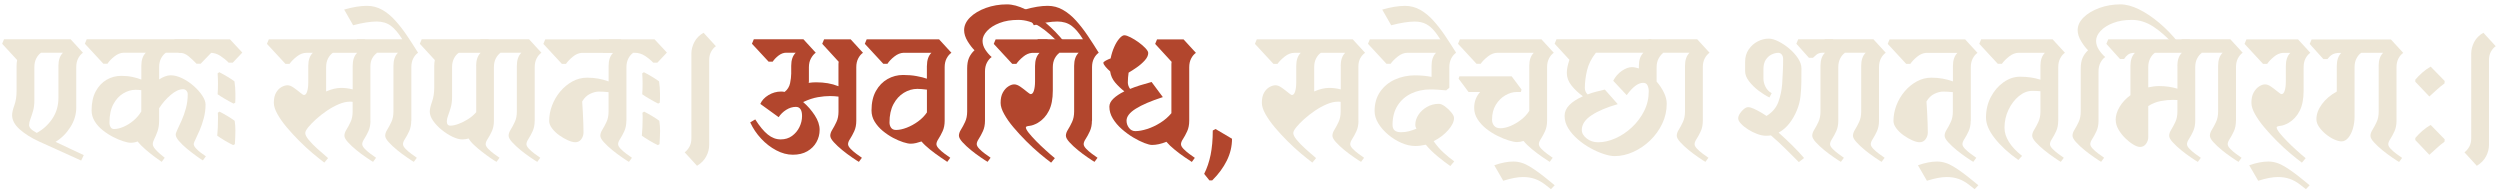 <svg width="433" height="33" viewBox="0 0 433 33" fill="none" xmlns="http://www.w3.org/2000/svg">
<path d="M2.871 11.404C2.871 11.059 2.906 10.722 2.969 10.399L0.375 7.583L0.698 6.803H12.23L14.367 9.135C14.044 9.353 13.77 9.676 13.544 10.104C13.319 10.533 13.207 11.045 13.207 11.628V18.651C13.207 19.817 12.87 20.941 12.188 22.015C11.505 23.097 10.648 23.947 9.614 24.572L14.508 26.868L14.058 27.809L6.766 24.509C5.402 23.884 4.291 23.181 3.412 22.402C2.54 21.622 2.097 20.807 2.097 19.944C2.097 19.536 2.224 18.967 2.484 18.244C2.744 17.521 2.871 16.699 2.871 15.765V11.396V11.404ZM5.036 21.629C5.036 21.847 5.121 22.058 5.297 22.261C5.472 22.465 5.824 22.718 6.365 23.02C7.448 22.437 8.341 21.622 9.051 20.576C9.762 19.529 10.12 18.328 10.12 16.966V11.396C10.12 10.406 10.38 9.648 10.901 9.135H7.111C6.787 9.353 6.513 9.676 6.288 10.104C6.063 10.533 5.951 11.045 5.951 11.628V17.45C5.951 18.096 5.873 18.686 5.726 19.213C5.571 19.74 5.423 20.203 5.269 20.604C5.114 21.004 5.044 21.341 5.044 21.622L5.036 21.629Z" fill="#EDE6D6"/>
<path d="M33.549 24.902C33.549 25.141 33.669 25.393 33.908 25.66C34.147 25.927 34.435 26.187 34.766 26.44C35.103 26.686 35.398 26.896 35.658 27.072L35.138 27.781C34.878 27.634 34.498 27.374 33.985 27.002C33.479 26.637 32.951 26.222 32.396 25.773C31.847 25.316 31.383 24.874 31.004 24.431C30.624 23.989 30.434 23.617 30.434 23.315C30.434 23.139 30.54 22.837 30.744 22.409C30.947 21.98 31.194 21.447 31.475 20.821C31.756 20.196 31.995 19.501 32.206 18.736C32.41 17.97 32.515 17.162 32.515 16.327C32.515 16.088 32.438 15.884 32.29 15.709C32.136 15.533 31.946 15.449 31.707 15.449C31.06 15.449 30.343 15.779 29.569 16.439C28.789 17.099 28.121 17.872 27.558 18.75V20.92C27.558 21.608 27.467 22.212 27.284 22.732C27.101 23.251 26.918 23.687 26.736 24.045C26.553 24.403 26.461 24.705 26.461 24.965C26.461 25.204 26.588 25.471 26.834 25.773C27.08 26.075 27.375 26.363 27.706 26.643C28.036 26.924 28.318 27.149 28.529 27.325L28.008 28.034C27.748 27.858 27.354 27.585 26.827 27.191C26.3 26.805 25.751 26.363 25.189 25.878C24.626 25.393 24.176 24.937 23.832 24.502C23.466 24.649 23.065 24.726 22.636 24.726C22.334 24.726 21.905 24.642 21.357 24.466C20.808 24.291 20.217 24.045 19.592 23.722C18.966 23.399 18.368 23.013 17.792 22.556C17.222 22.107 16.758 21.587 16.399 21.004C16.041 20.421 15.865 19.796 15.865 19.129C15.865 17.816 16.104 16.713 16.575 15.828C17.053 14.943 17.679 14.276 18.453 13.819C19.233 13.363 20.084 13.138 21.012 13.138C21.722 13.138 22.376 13.201 22.974 13.335C23.571 13.461 24.071 13.616 24.479 13.784V11.389C24.479 10.399 24.739 9.641 25.259 9.128H21.406C20.864 9.149 20.337 9.367 19.817 9.774C19.296 10.181 18.895 10.603 18.614 11.038H17.904L14.698 7.576L15.021 6.796H34.463L36.601 9.128L34.751 11.038H34.041C33.584 10.561 33.12 10.125 32.635 9.725C32.15 9.325 31.615 9.128 31.032 9.128H28.733C28.409 9.346 28.135 9.669 27.903 10.097C27.678 10.526 27.565 11.038 27.565 11.621V13.756C27.889 13.539 28.226 13.37 28.571 13.236C28.915 13.11 29.239 13.04 29.541 13.04C30.188 13.04 30.863 13.216 31.566 13.56C32.269 13.904 32.923 14.339 33.528 14.873C34.133 15.4 34.632 15.954 35.019 16.537C35.405 17.12 35.602 17.64 35.602 18.089C35.602 18.911 35.497 19.705 35.293 20.47C35.089 21.236 34.85 21.931 34.583 22.556C34.316 23.181 34.076 23.701 33.873 24.108C33.669 24.515 33.563 24.775 33.563 24.888L33.549 24.902ZM19.782 22.345C20.253 22.345 20.794 22.219 21.399 21.959C22.003 21.699 22.58 21.341 23.128 20.878C23.677 20.414 24.127 19.887 24.471 19.304V15.617C24.275 15.596 24.099 15.582 23.937 15.568C23.775 15.554 23.621 15.554 23.466 15.554C22.756 15.554 22.053 15.758 21.357 16.172C20.667 16.579 20.091 17.204 19.641 18.033C19.191 18.862 18.959 19.93 18.959 21.222C18.959 21.524 19.022 21.791 19.156 22.015C19.282 22.24 19.493 22.352 19.774 22.352L19.782 22.345Z" fill="#EDE6D6"/>
<path d="M30.954 9.142L30.209 6.811H39.828L41.966 9.107L40.313 10.856H39.603C39.195 10.427 38.71 10.034 38.162 9.676C37.613 9.318 37.023 9.142 36.397 9.142H30.954ZM40.384 25.127C39.955 24.93 39.462 24.67 38.907 24.333C38.352 23.996 37.93 23.722 37.627 23.504C37.669 23.055 37.705 22.577 37.726 22.079C37.747 21.58 37.754 21.095 37.754 20.625V20.077C37.754 19.88 37.74 19.698 37.726 19.529L38.014 19.333C38.443 19.55 38.921 19.81 39.441 20.126C39.962 20.442 40.355 20.702 40.644 20.92C40.686 21.201 40.721 21.489 40.742 21.777C40.763 22.072 40.77 22.367 40.77 22.669C40.77 23.034 40.756 23.42 40.742 23.82C40.721 24.221 40.7 24.6 40.679 24.972L40.384 25.134V25.127ZM40.447 17.942C40.011 17.724 39.526 17.457 38.97 17.134C38.415 16.811 37.993 16.544 37.691 16.327C37.712 16.046 37.726 15.751 37.74 15.435C37.747 15.126 37.754 14.824 37.754 14.543C37.754 14.262 37.754 13.953 37.74 13.623C37.726 13.286 37.712 12.984 37.691 12.703L37.986 12.506C38.415 12.724 38.893 12.984 39.413 13.3C39.934 13.616 40.334 13.876 40.609 14.093C40.714 14.782 40.77 15.498 40.77 16.229V17.008C40.77 17.289 40.756 17.549 40.742 17.788L40.447 17.949V17.942Z" fill="#EDE6D6"/>
<path d="M64.164 20.92C64.164 21.608 64.044 22.212 63.805 22.732C63.566 23.251 63.327 23.687 63.095 24.045C62.863 24.403 62.737 24.705 62.737 24.965C62.737 25.204 62.884 25.471 63.172 25.773C63.461 26.075 63.798 26.363 64.178 26.643C64.558 26.924 64.874 27.149 65.134 27.325L64.614 28.034C64.354 27.887 63.953 27.627 63.412 27.254C62.87 26.889 62.315 26.475 61.745 26.011C61.176 25.548 60.683 25.091 60.269 24.635C59.861 24.185 59.65 23.806 59.65 23.504C59.65 23.181 59.769 22.83 60.008 22.451C60.247 22.071 60.48 21.629 60.718 21.123C60.958 20.618 61.077 20.021 61.077 19.325V17.64C60.993 17.619 60.901 17.612 60.817 17.612H60.557C59.994 17.612 59.368 17.759 58.679 18.047C57.99 18.342 57.301 18.714 56.619 19.178C55.937 19.642 55.318 20.126 54.756 20.632C54.193 21.137 53.743 21.608 53.392 22.036C53.047 22.465 52.871 22.802 52.871 23.041C52.871 23.343 53.068 23.729 53.455 24.206C53.842 24.684 54.341 25.197 54.946 25.744C55.55 26.292 56.176 26.84 56.823 27.381L56.176 28.16C55.593 27.725 54.918 27.191 54.151 26.545C53.385 25.899 52.611 25.183 51.838 24.41C51.064 23.638 50.333 22.844 49.665 22.05C48.997 21.257 48.456 20.484 48.048 19.754C47.64 19.023 47.429 18.37 47.429 17.808C47.429 17.078 47.556 16.488 47.816 16.046C48.076 15.603 48.385 15.28 48.758 15.076C49.124 14.873 49.468 14.768 49.792 14.768C50.115 14.768 50.481 14.908 50.874 15.189C51.268 15.47 51.641 15.751 51.978 16.032C52.316 16.312 52.534 16.453 52.646 16.453C52.886 16.453 53.068 16.256 53.195 15.856C53.322 15.456 53.392 14.922 53.392 14.255V11.41C53.392 10.42 53.652 9.662 54.172 9.149H53.068C52.506 9.149 51.957 9.36 51.416 9.781C50.874 10.203 50.453 10.631 50.15 11.059H49.44L46.234 7.597L46.557 6.817H63.179L65.317 9.149C64.994 9.367 64.719 9.676 64.487 10.069C64.262 10.469 64.15 10.947 64.15 11.509V20.927L64.164 20.92ZM61.084 11.403C61.084 10.413 61.344 9.655 61.865 9.142H57.653C57.329 9.36 57.055 9.683 56.823 10.111C56.598 10.54 56.486 11.052 56.486 11.635V15.842C57.414 15.435 58.279 15.224 59.08 15.224C59.404 15.224 59.734 15.245 60.065 15.287C60.402 15.329 60.74 15.393 61.084 15.484V11.403Z" fill="#EDE6D6"/>
<path d="M71.224 20.92C71.224 21.608 71.104 22.212 70.865 22.732C70.626 23.252 70.387 23.687 70.155 24.045C69.916 24.403 69.796 24.705 69.796 24.965C69.796 25.204 69.944 25.471 70.232 25.773C70.52 26.075 70.858 26.363 71.237 26.644C71.617 26.925 71.934 27.149 72.194 27.325L71.674 28.034C71.413 27.887 71.013 27.627 70.478 27.255C69.937 26.89 69.381 26.475 68.812 26.012C68.242 25.548 67.75 25.092 67.335 24.635C66.927 24.186 66.716 23.806 66.716 23.504C66.716 23.181 66.836 22.83 67.075 22.451C67.314 22.072 67.546 21.629 67.785 21.123C68.024 20.618 68.144 20.021 68.144 19.326V11.397C68.144 10.406 68.404 9.648 68.924 9.135H62.511L61.801 6.804H69.677C69.009 5.722 68.341 4.942 67.687 4.458C67.026 3.973 66.21 3.727 65.24 3.727C64.698 3.727 64.087 3.784 63.412 3.889C62.73 3.994 61.977 4.156 61.161 4.374L59.608 1.656C61.098 1.227 62.413 1.01 63.559 1.01C64.508 1.01 65.387 1.241 66.203 1.705C67.019 2.168 67.771 2.786 68.467 3.566C69.17 4.345 69.845 5.209 70.492 6.171C71.139 7.134 71.779 8.117 72.405 9.135C72.081 9.353 71.807 9.676 71.582 10.104C71.357 10.533 71.245 11.046 71.245 11.628V20.913L71.224 20.92Z" fill="#EDE6D6"/>
<path d="M85.546 20.92C85.546 21.608 85.427 22.212 85.188 22.732C84.949 23.252 84.71 23.687 84.478 24.045C84.239 24.403 84.119 24.705 84.119 24.965C84.119 25.204 84.267 25.471 84.555 25.773C84.843 26.075 85.181 26.363 85.561 26.644C85.94 26.924 86.257 27.149 86.517 27.325L85.996 28.034C85.757 27.908 85.413 27.683 84.963 27.374C84.513 27.065 84.021 26.707 83.507 26.306C82.987 25.906 82.516 25.506 82.08 25.091C81.644 24.684 81.349 24.312 81.173 23.989C80.976 24.031 80.793 24.073 80.624 24.101C80.449 24.129 80.28 24.15 80.104 24.15C79.605 24.15 79.042 24.003 78.403 23.701C77.763 23.399 77.144 23.006 76.539 22.521C75.934 22.037 75.435 21.51 75.034 20.948C74.634 20.386 74.437 19.845 74.437 19.333C74.437 18.925 74.563 18.356 74.823 17.633C75.084 16.91 75.21 16.088 75.21 15.161V11.404C75.21 11.059 75.245 10.722 75.309 10.399L72.714 7.583L73.038 6.803H84.569L86.707 9.135C86.383 9.353 86.109 9.676 85.884 10.104C85.659 10.533 85.546 11.045 85.546 11.628V20.913V20.92ZM82.467 11.404C82.467 10.413 82.727 9.655 83.247 9.142H79.457C79.134 9.36 78.86 9.683 78.635 10.111C78.41 10.54 78.297 11.052 78.297 11.635V16.846C78.297 17.493 78.22 18.082 78.072 18.609C77.917 19.136 77.77 19.599 77.615 20C77.46 20.4 77.39 20.737 77.39 21.018C77.39 21.517 77.594 21.763 78.009 21.763C78.395 21.763 78.86 21.664 79.401 21.468C79.942 21.271 80.491 20.997 81.053 20.646C81.616 20.295 82.087 19.887 82.481 19.431V11.404H82.467Z" fill="#EDE6D6"/>
<path d="M92.606 20.92C92.606 21.608 92.487 22.212 92.247 22.732C92.008 23.252 91.769 23.687 91.537 24.045C91.305 24.403 91.179 24.705 91.179 24.965C91.179 25.204 91.326 25.471 91.615 25.773C91.91 26.075 92.24 26.363 92.62 26.644C93 26.924 93.316 27.149 93.576 27.325L93.056 28.034C92.796 27.887 92.395 27.627 91.854 27.255C91.312 26.889 90.757 26.475 90.187 26.012C89.618 25.548 89.126 25.091 88.711 24.635C88.303 24.186 88.092 23.806 88.092 23.504C88.092 23.181 88.211 22.83 88.451 22.451C88.689 22.072 88.929 21.629 89.161 21.123C89.4 20.618 89.519 20.021 89.519 19.326V11.396C89.519 10.406 89.779 9.648 90.3 9.135H83.887L83.177 6.803H91.636L93.773 9.135C93.45 9.353 93.176 9.676 92.951 10.104C92.726 10.533 92.613 11.045 92.613 11.628V20.913L92.606 20.92Z" fill="#EDE6D6"/>
<path d="M108.483 20.92C108.483 21.608 108.364 22.212 108.124 22.732C107.885 23.251 107.646 23.687 107.414 24.045C107.175 24.403 107.056 24.705 107.056 24.965C107.056 25.204 107.203 25.471 107.492 25.773C107.787 26.075 108.117 26.363 108.497 26.643C108.877 26.924 109.193 27.149 109.453 27.325L108.933 28.034C108.673 27.887 108.272 27.627 107.738 27.255C107.196 26.889 106.641 26.475 106.071 26.011C105.502 25.548 105.01 25.091 104.595 24.635C104.18 24.178 103.976 23.806 103.976 23.504C103.976 23.181 104.095 22.83 104.335 22.451C104.574 22.072 104.813 21.629 105.045 21.123C105.284 20.618 105.403 20.021 105.403 19.326V15.961C104.82 15.898 104.257 15.863 103.716 15.863C103.266 15.863 102.76 15.989 102.211 16.249C101.663 16.509 101.199 16.952 100.833 17.577C100.875 18.117 100.917 18.721 100.945 19.389C100.981 20.056 101.002 20.709 101.03 21.334C101.051 21.959 101.065 22.486 101.065 22.921C101.065 23.357 100.931 23.771 100.678 24.115C100.425 24.459 100.073 24.635 99.645 24.635C99.3 24.635 98.871 24.523 98.365 24.298C97.859 24.073 97.352 23.778 96.86 23.427C96.361 23.069 95.946 22.675 95.616 22.233C95.278 21.791 95.116 21.362 95.116 20.955C95.116 20.049 95.285 19.157 95.616 18.272C95.953 17.387 96.417 16.587 97.022 15.863C97.627 15.14 98.33 14.557 99.124 14.114C99.926 13.672 100.777 13.454 101.684 13.454C102.373 13.454 103.02 13.51 103.61 13.616C104.201 13.721 104.806 13.883 105.41 14.1V11.418C105.41 10.427 105.671 9.669 106.191 9.156H100.749C100.207 9.198 99.687 9.423 99.195 9.837C98.695 10.245 98.309 10.659 98.027 11.066H97.317L94.111 7.604L94.434 6.824H107.52L109.657 9.156C109.334 9.374 109.06 9.697 108.835 10.125C108.61 10.554 108.497 11.066 108.497 11.649V20.934L108.483 20.92Z" fill="#EDE6D6"/>
<path d="M104.496 9.142L103.751 6.811H113.37L115.507 9.107L113.855 10.856H113.145C112.737 10.427 112.252 10.034 111.703 9.676C111.155 9.318 110.564 9.142 109.939 9.142H104.496ZM113.925 25.127C113.489 24.93 113.004 24.67 112.449 24.333C111.893 23.996 111.471 23.722 111.169 23.504C111.211 23.055 111.246 22.577 111.267 22.079C111.289 21.58 111.303 21.095 111.303 20.625V20.077C111.303 19.88 111.289 19.698 111.267 19.529L111.563 19.333C111.992 19.55 112.47 19.81 112.99 20.126C113.511 20.442 113.904 20.702 114.193 20.92C114.235 21.201 114.27 21.489 114.291 21.777C114.312 22.072 114.326 22.367 114.326 22.669C114.326 23.034 114.312 23.42 114.291 23.82C114.27 24.221 114.249 24.6 114.228 24.972L113.939 25.134L113.925 25.127ZM113.989 17.942C113.553 17.724 113.068 17.457 112.512 17.134C111.957 16.811 111.535 16.544 111.232 16.327C111.253 16.046 111.267 15.751 111.282 15.435C111.296 15.126 111.296 14.824 111.296 14.543C111.296 14.262 111.296 13.953 111.282 13.623C111.267 13.286 111.253 12.984 111.232 12.703L111.521 12.506C111.957 12.724 112.428 12.984 112.948 13.3C113.468 13.616 113.869 13.876 114.15 14.093C114.256 14.782 114.312 15.498 114.312 16.229V17.008C114.312 17.289 114.298 17.549 114.277 17.788L113.982 17.949L113.989 17.942Z" fill="#EDE6D6"/>
<path d="M122.834 25.092C122.834 25.78 122.658 26.454 122.314 27.1C121.969 27.746 121.442 28.287 120.725 28.715L118.587 26.384C118.911 26.145 119.185 25.822 119.41 25.415C119.635 25.007 119.747 24.53 119.747 23.989V9.297C119.747 8.608 119.923 7.934 120.268 7.274C120.612 6.614 121.14 6.08 121.857 5.673L123.994 8.005C123.671 8.222 123.397 8.531 123.172 8.946C122.947 9.353 122.834 9.845 122.834 10.399V25.092Z" fill="#EDE6D6"/>
<path d="M141.271 9.142C140.968 9.36 140.701 9.683 140.462 10.111C140.223 10.54 140.103 11.052 140.103 11.635V14.093C140.103 14.178 140.089 14.269 140.068 14.353C140.497 14.29 140.919 14.255 141.334 14.255C142.065 14.255 142.747 14.311 143.373 14.416C143.999 14.522 144.618 14.697 145.222 14.936V11.052C145.222 10.926 145.236 10.806 145.258 10.694L142.41 7.59L142.733 6.81H147.332L149.469 9.142C149.146 9.36 148.872 9.683 148.647 10.111C148.422 10.54 148.309 11.052 148.309 11.635V20.92C148.309 21.608 148.19 22.212 147.951 22.732C147.712 23.251 147.472 23.687 147.24 24.045C147.001 24.403 146.882 24.705 146.882 24.965C146.882 25.204 147.029 25.471 147.318 25.773C147.613 26.075 147.944 26.363 148.323 26.643C148.703 26.924 149.019 27.149 149.28 27.325L148.759 28.034C148.499 27.887 148.098 27.627 147.564 27.255C147.022 26.889 146.467 26.475 145.897 26.011C145.328 25.548 144.836 25.091 144.421 24.635C144.006 24.178 143.802 23.806 143.802 23.504C143.802 23.181 143.922 22.83 144.161 22.451C144.4 22.072 144.632 21.629 144.871 21.123C145.11 20.618 145.229 20.021 145.229 19.326V16.734C144.751 16.671 144.266 16.636 143.774 16.636C143.127 16.636 142.417 16.699 141.65 16.832C140.884 16.966 140.033 17.24 139.105 17.675C139.886 18.342 140.554 19.108 141.116 19.972C141.679 20.835 141.96 21.678 141.96 22.493C141.96 23.251 141.777 23.954 141.411 24.614C141.046 25.274 140.518 25.801 139.822 26.201C139.133 26.601 138.296 26.798 137.326 26.798C136.356 26.798 135.421 26.545 134.457 26.04C133.494 25.534 132.622 24.86 131.835 24.017C131.047 23.174 130.414 22.233 129.936 21.201L130.808 20.681C131.56 21.868 132.285 22.739 132.981 23.3C133.677 23.862 134.415 24.143 135.217 24.143C135.976 24.143 136.623 23.947 137.178 23.546C137.727 23.146 138.156 22.64 138.458 22.022C138.76 21.404 138.915 20.765 138.915 20.098C138.915 19.045 138.557 18.511 137.846 18.511C137.263 18.511 136.7 18.686 136.159 19.03C135.617 19.375 135.189 19.796 134.865 20.295L131.687 17.998C131.947 17.394 132.418 16.889 133.093 16.474C133.775 16.067 134.499 15.856 135.28 15.856C135.385 15.856 135.491 15.856 135.589 15.87C135.688 15.884 135.786 15.898 135.899 15.919C136.398 15.533 136.707 15.027 136.841 14.416C136.967 13.798 137.038 13.243 137.038 12.752V11.389C137.038 10.399 137.298 9.641 137.818 9.128H136.166C135.709 9.128 135.273 9.297 134.837 9.627C134.408 9.964 134.071 10.315 133.831 10.68H133.121L130.238 7.576L130.562 6.796H139.147L141.285 9.128L141.271 9.142Z" fill="#B2462D"/>
<path d="M160.544 11.404C160.544 10.413 160.804 9.655 161.324 9.142H156.494C155.952 9.163 155.425 9.381 154.905 9.788C154.384 10.196 153.983 10.617 153.702 11.053H152.992L149.786 7.59L150.109 6.811H162.646L164.784 9.142C164.46 9.36 164.186 9.683 163.954 10.111C163.729 10.54 163.616 11.053 163.616 11.635V20.92C163.616 21.608 163.497 22.212 163.258 22.732C163.019 23.252 162.78 23.687 162.548 24.045C162.316 24.403 162.189 24.705 162.189 24.965C162.189 25.204 162.337 25.471 162.625 25.773C162.913 26.075 163.251 26.363 163.631 26.644C164.01 26.924 164.327 27.149 164.587 27.325L164.066 28.034C163.806 27.859 163.391 27.585 162.822 27.191C162.252 26.805 161.662 26.363 161.057 25.878C160.452 25.393 159.967 24.937 159.602 24.502C159.299 24.607 158.983 24.698 158.659 24.776C158.336 24.853 158.019 24.888 157.717 24.888C157.415 24.888 156.986 24.804 156.437 24.628C155.889 24.452 155.298 24.2 154.673 23.869C154.047 23.532 153.449 23.132 152.872 22.654C152.303 22.177 151.839 21.643 151.48 21.053C151.122 20.463 150.946 19.817 150.946 19.129C150.946 17.795 151.199 16.671 151.705 15.765C152.211 14.859 152.879 14.171 153.716 13.693C154.546 13.223 155.446 12.984 156.423 12.984C157.267 12.984 158.041 13.047 158.758 13.181C159.468 13.307 160.066 13.461 160.537 13.63V11.397L160.544 11.404ZM155.2 22.507C155.741 22.507 156.346 22.381 157.028 22.121C157.71 21.861 158.364 21.503 159.004 21.039C159.644 20.576 160.15 20.049 160.544 19.473V15.526C160.22 15.484 159.925 15.449 159.651 15.428C159.384 15.407 159.123 15.393 158.891 15.393C158.069 15.393 157.288 15.617 156.543 16.074C155.798 16.53 155.2 17.184 154.743 18.047C154.286 18.911 154.061 19.965 154.061 21.215C154.061 21.559 154.152 21.861 154.335 22.121C154.518 22.381 154.806 22.507 155.193 22.507H155.2Z" fill="#B2462D"/>
<path d="M168.806 8.721C168.419 8.356 168.018 7.836 167.603 7.169C167.196 6.501 166.985 5.855 166.985 5.23C166.985 4.43 167.329 3.692 168.018 3.011C168.707 2.33 169.621 1.789 170.753 1.375C171.886 0.967 173.102 0.757 174.396 0.757C175.366 0.757 176.435 1.045 177.602 1.613C178.769 2.182 179.944 2.969 181.118 3.959C182.292 4.949 183.382 6.073 184.373 7.323L183.726 7.843C182.475 6.438 181.251 5.357 180.063 4.591C178.875 3.826 177.644 3.446 176.372 3.446C175.099 3.446 174.058 3.622 173.13 3.98C172.202 4.338 171.478 4.795 170.957 5.357C170.437 5.919 170.177 6.487 170.177 7.07C170.177 7.611 170.346 8.131 170.676 8.636C171.014 9.142 171.372 9.556 171.759 9.88C171.436 10.097 171.161 10.42 170.936 10.849C170.711 11.284 170.599 11.79 170.599 12.373V20.913C170.599 21.601 170.479 22.205 170.24 22.725C170.001 23.244 169.762 23.68 169.53 24.038C169.298 24.396 169.171 24.698 169.171 24.958C169.171 25.197 169.319 25.464 169.607 25.766C169.903 26.068 170.233 26.356 170.613 26.637C170.993 26.917 171.309 27.142 171.569 27.318L171.049 28.027C170.789 27.88 170.388 27.62 169.846 27.247C169.305 26.882 168.75 26.468 168.18 26.004C167.61 25.541 167.118 25.084 166.703 24.628C166.296 24.178 166.085 23.799 166.085 23.497C166.085 23.174 166.204 22.823 166.443 22.444C166.682 22.064 166.921 21.622 167.153 21.116C167.392 20.611 167.512 20.014 167.512 19.319V11.874C167.512 11.144 167.61 10.533 167.821 10.048C168.025 9.563 168.342 9.114 168.778 8.707L168.806 8.721Z" fill="#B2462D"/>
<path d="M183.516 9.142C183.192 9.36 182.918 9.683 182.686 10.111C182.461 10.54 182.348 11.052 182.348 11.635V15.681C182.348 17.127 182.123 18.3 181.666 19.192C181.216 20.091 180.576 20.786 179.754 21.278C179.212 21.58 178.734 21.756 178.312 21.798C177.89 21.84 177.679 21.924 177.679 22.058C177.679 22.275 177.848 22.591 178.179 23.013C178.516 23.434 178.938 23.904 179.458 24.438C179.979 24.965 180.52 25.492 181.097 26.004C181.666 26.524 182.201 26.988 182.7 27.395L182.053 28.174C181.469 27.739 180.794 27.205 180.028 26.559C179.261 25.913 178.488 25.197 177.715 24.424C176.941 23.652 176.217 22.858 175.542 22.064C174.867 21.271 174.332 20.498 173.925 19.768C173.517 19.038 173.306 18.384 173.306 17.823C173.306 17.092 173.432 16.488 173.693 16.025C173.953 15.561 174.262 15.21 174.635 14.971C175 14.732 175.345 14.613 175.668 14.613C175.992 14.613 176.35 14.754 176.751 15.034C177.152 15.315 177.518 15.596 177.855 15.877C178.193 16.158 178.411 16.299 178.523 16.299C178.762 16.299 178.945 16.102 179.072 15.702C179.198 15.301 179.269 14.768 179.269 14.1V11.418C179.269 10.427 179.529 9.669 180.049 9.156H178.755C178.214 9.198 177.693 9.423 177.201 9.837C176.702 10.245 176.315 10.659 176.034 11.066H175.324L172.118 7.604L172.441 6.824H181.385L183.523 9.156L183.516 9.142Z" fill="#B2462D"/>
<path d="M189.12 20.92C189.12 21.608 189 22.212 188.761 22.732C188.522 23.252 188.283 23.687 188.051 24.045C187.812 24.403 187.692 24.705 187.692 24.965C187.692 25.204 187.84 25.471 188.128 25.773C188.423 26.075 188.754 26.363 189.134 26.644C189.513 26.925 189.83 27.149 190.09 27.325L189.57 28.034C189.309 27.887 188.909 27.627 188.374 27.255C187.833 26.89 187.277 26.475 186.708 26.012C186.138 25.548 185.646 25.092 185.231 24.635C184.816 24.179 184.612 23.806 184.612 23.504C184.612 23.181 184.732 22.83 184.971 22.451C185.21 22.072 185.449 21.629 185.681 21.123C185.92 20.618 186.04 20.021 186.04 19.326V11.397C186.04 10.406 186.3 9.648 186.82 9.135H180.408L179.697 6.804H187.573C186.905 5.722 186.237 4.942 185.583 4.458C184.922 3.973 184.106 3.727 183.136 3.727C182.594 3.727 181.983 3.784 181.308 3.889C180.626 3.994 179.873 4.156 179.058 4.374L177.504 1.656C178.994 1.227 180.309 1.01 181.455 1.01C182.405 1.01 183.284 1.241 184.092 1.705C184.901 2.168 185.66 2.786 186.363 3.566C187.066 4.345 187.741 5.209 188.388 6.171C189.035 7.134 189.675 8.117 190.301 9.135C189.977 9.353 189.703 9.676 189.478 10.104C189.253 10.533 189.141 11.046 189.141 11.628V20.913L189.12 20.92Z" fill="#B2462D"/>
<path d="M191.095 10.891C191.095 10.786 191.229 10.652 191.503 10.505C191.778 10.357 192.059 10.224 192.361 10.118C192.509 9.388 192.72 8.714 192.994 8.11C193.261 7.506 193.563 7.021 193.887 6.656C194.21 6.291 194.492 6.108 194.731 6.108C194.991 6.108 195.349 6.228 195.814 6.466C196.278 6.705 196.742 6.986 197.206 7.323C197.67 7.66 198.064 7.997 198.387 8.341C198.711 8.686 198.872 8.967 198.872 9.184C198.872 9.592 198.675 10.02 198.275 10.463C197.874 10.905 197.41 11.312 196.882 11.677C196.355 12.043 195.884 12.345 195.476 12.583C195.434 12.864 195.399 13.145 195.378 13.426C195.357 13.707 195.342 13.988 195.342 14.269C195.342 14.655 195.469 15.034 195.729 15.4C196.25 15.182 196.819 14.978 197.445 14.782C198.071 14.585 198.739 14.395 199.456 14.199L201.404 16.818C199.35 17.485 197.789 18.153 196.721 18.827C195.652 19.494 195.117 20.189 195.117 20.899C195.117 21.376 195.265 21.791 195.553 22.163C195.842 22.535 196.207 22.711 196.636 22.711C197.241 22.711 197.923 22.584 198.696 22.338C199.463 22.093 200.222 21.734 200.961 21.271C201.706 20.807 202.346 20.253 202.887 19.606V11.066C202.887 10.94 202.894 10.821 202.922 10.708L200.075 7.604L200.398 6.824H204.997L207.134 9.156C206.811 9.374 206.537 9.697 206.312 10.125C206.086 10.554 205.974 11.066 205.974 11.649V20.934C205.974 21.622 205.854 22.226 205.615 22.746C205.376 23.265 205.137 23.701 204.905 24.059C204.666 24.417 204.547 24.719 204.547 24.979C204.547 25.218 204.694 25.485 204.983 25.787C205.278 26.089 205.608 26.377 205.988 26.658C206.368 26.939 206.684 27.163 206.944 27.339L206.424 28.048C206.164 27.873 205.756 27.599 205.194 27.227C204.631 26.847 204.054 26.419 203.464 25.934C202.866 25.45 202.388 24.993 202.022 24.558C201.115 24.923 200.286 25.105 199.526 25.105C199.224 25.105 198.781 24.993 198.197 24.768C197.614 24.544 196.974 24.221 196.285 23.813C195.596 23.406 194.928 22.914 194.295 22.36C193.655 21.798 193.142 21.187 192.741 20.534C192.34 19.873 192.143 19.192 192.143 18.476C192.143 17.998 192.368 17.542 192.825 17.099C193.282 16.657 193.915 16.228 194.738 15.821C194.133 15.344 193.599 14.831 193.135 14.283C192.67 13.735 192.382 13.089 192.277 12.359C191.995 12.12 191.728 11.86 191.482 11.565C191.236 11.27 191.11 11.052 191.11 10.905L191.095 10.891Z" fill="#B2462D"/>
<path d="M209.469 31.244L208.562 30.113C209.061 29.123 209.433 28.02 209.68 26.812C209.926 25.604 210.052 24.2 210.052 22.605L210.537 22.346L213.385 24.031C213.385 25.344 213.083 26.616 212.478 27.831C211.873 29.045 211.03 30.19 209.954 31.244H209.469Z" fill="#B2462D"/>
<path d="M235.288 20.92C235.288 21.608 235.168 22.212 234.929 22.732C234.69 23.251 234.451 23.687 234.219 24.045C233.98 24.403 233.861 24.705 233.861 24.965C233.861 25.204 234.008 25.471 234.297 25.773C234.585 26.075 234.922 26.363 235.302 26.643C235.682 26.924 235.998 27.149 236.258 27.325L235.738 28.034C235.478 27.887 235.077 27.627 234.536 27.254C233.994 26.889 233.439 26.475 232.869 26.011C232.3 25.548 231.807 25.091 231.393 24.635C230.978 24.178 230.774 23.806 230.774 23.504C230.774 23.181 230.893 22.83 231.132 22.451C231.372 22.071 231.604 21.629 231.843 21.123C232.082 20.618 232.201 20.021 232.201 19.325V17.64C232.117 17.619 232.025 17.612 231.941 17.612H231.681C231.118 17.612 230.493 17.759 229.804 18.047C229.114 18.342 228.425 18.714 227.743 19.178C227.061 19.642 226.442 20.126 225.88 20.632C225.317 21.137 224.86 21.608 224.516 22.036C224.171 22.465 223.996 22.802 223.996 23.041C223.996 23.343 224.192 23.729 224.579 24.206C224.966 24.684 225.465 25.197 226.07 25.744C226.675 26.292 227.3 26.84 227.947 27.381L227.3 28.16C226.717 27.725 226.042 27.191 225.275 26.545C224.509 25.899 223.735 25.183 222.962 24.41C222.181 23.631 221.457 22.844 220.789 22.05C220.121 21.25 219.58 20.484 219.172 19.754C218.764 19.023 218.553 18.37 218.553 17.808C218.553 17.078 218.68 16.488 218.94 16.046C219.2 15.603 219.509 15.28 219.882 15.076C220.255 14.873 220.592 14.768 220.916 14.768C221.239 14.768 221.605 14.908 221.999 15.189C222.399 15.47 222.765 15.751 223.103 16.032C223.44 16.312 223.658 16.453 223.764 16.453C224.003 16.453 224.185 16.256 224.312 15.856C224.439 15.456 224.509 14.922 224.509 14.255V11.41C224.509 10.42 224.769 9.662 225.289 9.149H224.185C223.623 9.149 223.074 9.36 222.533 9.781C221.992 10.203 221.57 10.631 221.267 11.059H220.557L217.351 7.597L217.674 6.817H234.297L236.434 9.149C236.111 9.367 235.836 9.676 235.611 10.069C235.386 10.469 235.274 10.947 235.274 11.509V20.927L235.288 20.92ZM232.208 11.403C232.208 10.413 232.468 9.655 232.989 9.142H228.777C228.453 9.36 228.179 9.683 227.954 10.111C227.729 10.54 227.617 11.052 227.617 11.635V15.842C228.545 15.435 229.41 15.224 230.211 15.224C230.535 15.224 230.865 15.245 231.203 15.287C231.54 15.329 231.878 15.393 232.222 15.484V11.403H232.208Z" fill="#EDE6D6"/>
<path d="M245.132 13.054C245.603 13.054 246.074 13.075 246.538 13.117C247.002 13.159 247.473 13.223 247.945 13.314V11.404C247.945 10.413 248.205 9.655 248.725 9.142H243.768C243.205 9.142 242.657 9.353 242.116 9.774C241.574 10.196 241.152 10.624 240.85 11.053H240.14L236.933 7.59L237.257 6.811H250.054L252.192 9.142C251.868 9.36 251.594 9.683 251.362 10.111C251.137 10.54 251.024 11.053 251.024 11.635V15.196L250.476 15.653C250.068 15.61 249.604 15.568 249.098 15.54C248.591 15.505 248.12 15.491 247.691 15.491C246.503 15.491 245.413 15.73 244.422 16.2C243.43 16.678 242.636 17.373 242.059 18.286C241.476 19.206 241.187 20.323 241.187 21.636C241.187 22.479 241.673 22.9 242.643 22.9C243.142 22.9 243.613 22.844 244.049 22.725C244.492 22.605 244.921 22.458 245.329 22.289C245.202 22.093 245.132 21.868 245.132 21.608C245.132 21.004 245.315 20.428 245.68 19.873C246.046 19.326 246.538 18.869 247.157 18.518C247.776 18.16 248.458 17.984 249.217 17.984C249.52 17.984 249.878 18.139 250.286 18.441C250.694 18.743 251.06 19.087 251.369 19.473C251.685 19.859 251.84 20.182 251.84 20.442C251.84 21.067 251.503 21.763 250.835 22.528C250.167 23.294 249.323 23.933 248.31 24.452C248.809 25.183 249.372 25.843 250.012 26.426C250.652 27.009 251.27 27.515 251.875 27.95L251.193 28.758C250.588 28.35 249.871 27.802 249.041 27.121C248.212 26.44 247.516 25.759 246.953 25.063C246.285 25.211 245.68 25.288 245.139 25.288C244.359 25.288 243.564 25.113 242.741 24.754C241.919 24.396 241.152 23.926 240.442 23.329C239.732 22.732 239.155 22.086 238.726 21.369C238.29 20.66 238.079 19.944 238.079 19.234C238.079 17.942 238.396 16.832 239.036 15.898C239.676 14.971 240.526 14.262 241.595 13.777C242.664 13.293 243.845 13.047 245.139 13.047L245.132 13.054Z" fill="#EDE6D6"/>
<path d="M250.251 8.138C249.667 7.105 249.126 6.263 248.634 5.616C248.134 4.97 247.607 4.493 247.045 4.191C246.482 3.889 245.814 3.734 245.034 3.734C244.492 3.734 243.88 3.79 243.205 3.896C242.523 4.001 241.771 4.163 240.955 4.38L239.401 1.662C240.892 1.234 242.207 1.016 243.353 1.016C244.302 1.016 245.181 1.248 245.997 1.712C246.805 2.175 247.565 2.793 248.261 3.573C248.964 4.352 249.639 5.216 250.286 6.178C250.933 7.14 251.573 8.124 252.199 9.142L250.258 8.138H250.251Z" fill="#EDE6D6"/>
<path d="M261.818 13.216L263.533 15.512L263.407 15.934H262.697C262.05 15.934 261.396 16.123 260.735 16.502C260.074 16.882 259.525 17.422 259.082 18.139C258.639 18.855 258.421 19.726 258.421 20.758C258.421 21.145 258.541 21.489 258.78 21.777C259.019 22.072 259.385 22.212 259.884 22.212C260.383 22.212 260.974 22.079 261.6 21.826C262.225 21.566 262.837 21.208 263.428 20.758C264.018 20.309 264.504 19.789 264.869 19.206V11.404C264.869 10.413 265.129 9.655 265.65 9.142H259.364C258.801 9.142 258.253 9.353 257.711 9.774C257.17 10.196 256.748 10.624 256.446 11.053H255.735L252.529 7.59L252.853 6.811H266.979L269.116 9.142C268.793 9.36 268.519 9.683 268.294 10.111C268.069 10.54 267.956 11.053 267.956 11.635V20.92C267.956 21.608 267.836 22.212 267.597 22.732C267.358 23.252 267.119 23.687 266.887 24.045C266.655 24.403 266.529 24.705 266.529 24.965C266.529 25.204 266.676 25.471 266.965 25.773C267.26 26.075 267.59 26.363 267.97 26.644C268.35 26.924 268.666 27.149 268.926 27.325L268.406 28.034C268.125 27.859 267.696 27.578 267.112 27.177C266.529 26.777 265.938 26.328 265.333 25.836C264.729 25.337 264.243 24.867 263.878 24.41C263.491 24.537 263.111 24.607 262.746 24.607C262.401 24.607 261.93 24.516 261.339 24.333C260.749 24.151 260.102 23.891 259.413 23.553C258.724 23.216 258.07 22.809 257.451 22.325C256.832 21.84 256.326 21.292 255.925 20.674C255.524 20.056 255.328 19.396 255.328 18.686C255.328 18.125 255.419 17.612 255.602 17.148C255.785 16.685 256.038 16.278 256.361 15.934H254.35L252.635 13.637L252.761 13.216H261.832H261.818Z" fill="#EDE6D6"/>
<path d="M268.624 32.761L267.717 32.051C267.091 31.553 266.465 31.202 265.84 30.984C265.214 30.766 264.525 30.661 263.765 30.661C263.315 30.661 262.802 30.717 262.239 30.822C261.677 30.928 261.051 31.089 260.362 31.307L258.808 28.624C260.039 28.189 261.143 27.978 262.113 27.978C263.083 27.978 264.025 28.273 264.996 28.87C265.966 29.46 267.091 30.289 268.364 31.342L269.271 32.087L268.624 32.768V32.761Z" fill="#EDE6D6"/>
<path d="M288.094 9.142C287.792 9.36 287.525 9.683 287.285 10.111C287.046 10.54 286.927 11.052 286.927 11.635V14.128C287.447 14.732 287.869 15.371 288.193 16.039C288.516 16.706 288.678 17.345 288.678 17.949C288.678 19.178 288.418 20.337 287.897 21.425C287.377 22.514 286.681 23.483 285.809 24.319C284.937 25.162 283.96 25.822 282.891 26.306C281.822 26.791 280.746 27.037 279.663 27.037C279.143 27.037 278.517 26.917 277.786 26.679C277.055 26.44 276.288 26.11 275.501 25.674C274.713 25.246 273.975 24.733 273.3 24.15C272.618 23.567 272.062 22.935 271.634 22.24C271.198 21.552 270.987 20.828 270.987 20.07C270.987 19.382 271.261 18.757 271.809 18.195C272.358 17.633 273.145 17.127 274.158 16.671C273.377 16.109 272.723 15.491 272.182 14.81C271.641 14.128 271.373 13.405 271.373 12.626C271.373 12.26 271.416 11.888 271.5 11.509C271.584 11.13 271.697 10.75 271.823 10.357L269.264 7.576L269.587 6.796H285.95L288.087 9.128L288.094 9.142ZM280.191 18.04C278.292 18.581 276.781 19.22 275.656 19.965C274.53 20.709 273.968 21.559 273.968 22.507C273.968 23.048 274.249 23.539 274.812 23.982C275.374 24.424 276.028 24.642 276.788 24.642C277.758 24.642 278.756 24.417 279.783 23.961C280.81 23.504 281.759 22.879 282.631 22.064C283.503 21.25 284.213 20.316 284.754 19.248C285.296 18.181 285.563 17.029 285.563 15.8C285.563 15.435 285.492 15.098 285.352 14.796C285.211 14.494 284.958 14.346 284.592 14.346C283.728 14.346 282.778 15.056 281.745 16.481L279.41 13.988C279.776 13.279 280.275 12.703 280.901 12.274C281.527 11.846 282.11 11.628 282.652 11.628C282.849 11.628 283.039 11.649 283.235 11.691C283.432 11.734 283.636 11.79 283.854 11.853V11.396C283.854 10.406 284.114 9.648 284.635 9.135H276.408C275.627 10.125 275.114 11.151 274.868 12.211C274.622 13.272 274.495 14.269 274.495 15.224C274.495 15.674 274.657 16.053 274.98 16.355C275.409 16.179 275.881 16.032 276.387 15.898C276.893 15.772 277.42 15.638 277.955 15.512L280.191 18.033V18.04Z" fill="#EDE6D6"/>
<path d="M294.929 20.92C294.929 21.608 294.809 22.212 294.57 22.732C294.331 23.252 294.092 23.687 293.86 24.045C293.628 24.403 293.501 24.705 293.501 24.965C293.501 25.204 293.649 25.471 293.937 25.773C294.226 26.075 294.563 26.363 294.943 26.644C295.322 26.924 295.639 27.149 295.899 27.325L295.379 28.034C295.119 27.887 294.718 27.627 294.176 27.255C293.635 26.889 293.079 26.475 292.51 26.012C291.94 25.548 291.448 25.091 291.033 24.635C290.618 24.178 290.414 23.806 290.414 23.504C290.414 23.181 290.534 22.83 290.773 22.451C291.012 22.072 291.244 21.629 291.483 21.123C291.722 20.618 291.842 20.021 291.842 19.326V11.396C291.842 10.406 292.102 9.648 292.622 9.135H286.21L285.5 6.803H293.958L296.096 9.135C295.772 9.353 295.498 9.676 295.266 10.104C295.041 10.533 294.929 11.045 294.929 11.628V20.913V20.92Z" fill="#EDE6D6"/>
<path d="M301.053 20.534C301.053 20.253 301.151 19.965 301.348 19.663C301.545 19.361 301.777 19.101 302.044 18.883C302.312 18.665 302.558 18.56 302.776 18.56C303.036 18.56 303.366 18.651 303.767 18.834C304.168 19.017 304.569 19.227 304.984 19.466C305.391 19.705 305.715 19.909 305.954 20.084C306.966 19.459 307.656 18.651 308.014 17.654C308.373 16.664 308.591 15.617 308.675 14.515C308.717 13.806 308.759 13.082 308.788 12.366C308.823 11.642 308.837 10.926 308.837 10.217C308.837 9.894 308.752 9.634 308.591 9.437C308.429 9.241 308.232 9.149 307.993 9.149C307.627 9.149 307.241 9.248 306.84 9.437C306.439 9.634 306.109 9.936 305.834 10.343C305.567 10.751 305.427 11.305 305.427 11.994V13.609C305.427 14.086 305.546 14.557 305.785 15.034C306.024 15.512 306.376 15.877 306.854 16.137L306.467 16.882C305.884 16.601 305.265 16.214 304.604 15.716C303.943 15.217 303.387 14.676 302.937 14.079C302.48 13.489 302.255 12.907 302.255 12.352V10.701C302.255 9.88 302.459 9.17 302.874 8.566C303.282 7.962 303.802 7.499 304.428 7.176C305.054 6.853 305.694 6.691 306.341 6.691C306.819 6.691 307.374 6.846 308.007 7.162C308.647 7.478 309.273 7.892 309.884 8.405C310.503 8.924 311.009 9.486 311.41 10.09C311.811 10.694 312.008 11.277 312.008 11.839C312.008 12.64 312.008 13.433 311.994 14.234C311.98 15.034 311.938 15.842 311.846 16.664C311.762 17.486 311.551 18.3 311.213 19.122C310.876 19.944 310.447 20.688 309.92 21.369C309.392 22.051 308.766 22.584 308.056 22.971C308.816 23.638 309.596 24.375 310.405 25.169C311.213 25.969 311.902 26.7 312.465 27.367L311.558 28.076C310.911 27.43 310.166 26.686 309.322 25.843C308.478 25 307.613 24.207 306.727 23.448C306.601 23.469 306.46 23.483 306.32 23.497C306.179 23.511 306.031 23.511 305.884 23.511C305.405 23.511 304.892 23.413 304.344 23.202C303.795 22.999 303.268 22.739 302.776 22.423C302.276 22.107 301.869 21.784 301.545 21.433C301.222 21.088 301.06 20.786 301.06 20.526L301.053 20.534ZM319.553 9.142C319.229 9.36 318.955 9.683 318.73 10.111C318.505 10.54 318.392 11.053 318.392 11.635V20.92C318.392 21.608 318.273 22.212 318.034 22.732C317.795 23.252 317.556 23.687 317.324 24.045C317.092 24.403 316.965 24.705 316.965 24.965C316.965 25.204 317.113 25.471 317.401 25.773C317.696 26.075 318.027 26.363 318.407 26.644C318.786 26.924 319.103 27.149 319.363 27.325L318.843 28.034C318.582 27.887 318.182 27.627 317.64 27.255C317.099 26.889 316.543 26.475 315.974 26.012C315.404 25.548 314.912 25.091 314.497 24.635C314.089 24.186 313.878 23.806 313.878 23.504C313.878 23.181 313.998 22.83 314.237 22.451C314.476 22.072 314.715 21.629 314.947 21.123C315.186 20.618 315.306 20.021 315.306 19.326V11.397C315.306 10.406 315.566 9.648 316.086 9.135H315.601C315.193 9.156 314.87 9.262 314.631 9.458C314.392 9.655 314.188 9.837 314.012 10.006H313.302L311.129 7.576L311.452 6.796H317.415L319.553 9.128V9.142Z" fill="#EDE6D6"/>
<path d="M325.445 20.92C325.445 21.608 325.326 22.212 325.087 22.732C324.847 23.252 324.608 23.687 324.376 24.045C324.144 24.403 324.018 24.705 324.018 24.965C324.018 25.204 324.165 25.471 324.454 25.773C324.742 26.075 325.08 26.363 325.459 26.644C325.839 26.924 326.155 27.149 326.415 27.325L325.895 28.034C325.635 27.887 325.234 27.627 324.693 27.255C324.151 26.889 323.596 26.475 323.026 26.012C322.457 25.548 321.965 25.091 321.55 24.635C321.135 24.178 320.931 23.806 320.931 23.504C320.931 23.181 321.051 22.83 321.29 22.451C321.529 22.072 321.761 21.629 322 21.123C322.239 20.618 322.358 20.021 322.358 19.326V11.396C322.358 10.406 322.618 9.648 323.139 9.135H316.726L316.016 6.803H324.475L326.612 9.135C326.289 9.353 326.015 9.676 325.783 10.104C325.558 10.533 325.445 11.045 325.445 11.628V20.913V20.92Z" fill="#EDE6D6"/>
<path d="M341.322 20.92C341.322 21.608 341.203 22.212 340.963 22.732C340.724 23.251 340.485 23.687 340.253 24.045C340.021 24.403 339.895 24.705 339.895 24.965C339.895 25.204 340.042 25.471 340.331 25.773C340.626 26.075 340.956 26.363 341.336 26.643C341.716 26.924 342.032 27.149 342.292 27.325L341.772 28.034C341.512 27.887 341.111 27.627 340.57 27.255C340.028 26.889 339.473 26.475 338.903 26.011C338.334 25.548 337.842 25.091 337.427 24.635C337.019 24.185 336.808 23.806 336.808 23.504C336.808 23.181 336.927 22.83 337.166 22.451C337.406 22.072 337.645 21.629 337.877 21.123C338.116 20.618 338.235 20.021 338.235 19.326V15.961C337.652 15.898 337.089 15.863 336.548 15.863C336.091 15.863 335.591 15.989 335.043 16.249C334.495 16.509 334.03 16.952 333.665 17.577C333.707 18.117 333.749 18.721 333.777 19.389C333.812 20.056 333.834 20.709 333.862 21.334C333.883 21.959 333.897 22.486 333.897 22.921C333.897 23.357 333.77 23.771 333.51 24.115C333.25 24.459 332.905 24.635 332.477 24.635C332.132 24.635 331.703 24.523 331.197 24.298C330.691 24.073 330.184 23.778 329.692 23.427C329.193 23.069 328.778 22.675 328.448 22.233C328.117 21.791 327.948 21.362 327.948 20.955C327.948 20.049 328.117 19.157 328.448 18.272C328.785 17.387 329.249 16.587 329.854 15.863C330.459 15.14 331.162 14.557 331.963 14.114C332.765 13.672 333.616 13.454 334.523 13.454C335.212 13.454 335.859 13.51 336.449 13.616C337.047 13.721 337.645 13.883 338.249 14.1V11.418C338.249 10.427 338.51 9.669 339.03 9.156H333.588C333.046 9.198 332.533 9.423 332.034 9.837C331.534 10.245 331.148 10.659 330.866 11.066H330.156L326.95 7.604L327.273 6.824H340.366L342.503 9.156C342.18 9.374 341.906 9.697 341.681 10.125C341.456 10.554 341.343 11.066 341.343 11.649V20.934L341.322 20.92Z" fill="#EDE6D6"/>
<path d="M342.004 32.761L341.097 32.051C340.471 31.553 339.845 31.202 339.22 30.984C338.594 30.766 337.905 30.661 337.145 30.661C336.695 30.661 336.182 30.717 335.62 30.822C335.057 30.928 334.431 31.089 333.742 31.307L332.188 28.624C333.419 28.189 334.523 27.978 335.493 27.978C336.463 27.978 337.406 28.273 338.376 28.87C339.346 29.46 340.471 30.289 341.744 31.342L342.651 32.087L342.004 32.768V32.761Z" fill="#EDE6D6"/>
<path d="M356.482 20.92C356.482 21.608 356.362 22.212 356.123 22.732C355.884 23.252 355.645 23.687 355.413 24.045C355.174 24.403 355.054 24.705 355.054 24.965C355.054 25.204 355.202 25.471 355.49 25.773C355.786 26.075 356.116 26.363 356.496 26.644C356.876 26.924 357.192 27.149 357.452 27.325L356.932 28.034C356.672 27.887 356.271 27.627 355.737 27.255C355.195 26.889 354.64 26.475 354.07 26.012C353.501 25.548 353.008 25.091 352.593 24.635C352.179 24.178 351.975 23.806 351.975 23.504C351.975 23.181 352.094 22.83 352.333 22.451C352.572 22.072 352.811 21.629 353.043 21.123C353.283 20.618 353.402 20.021 353.402 19.326V15.8C353.184 15.779 352.959 15.765 352.72 15.751C352.481 15.744 352.242 15.737 352.01 15.737C351.187 15.737 350.414 16.039 349.675 16.643C348.944 17.247 348.339 18.033 347.875 19.003C347.411 19.972 347.179 21.018 347.179 22.142C347.179 22.942 347.432 23.75 347.939 24.572C348.445 25.393 349.204 26.201 350.224 27.002L349.577 27.711C347.868 26.503 346.511 25.253 345.499 23.961C344.479 22.669 343.973 21.468 343.973 20.372C343.973 19.059 344.254 17.865 344.817 16.797C345.379 15.73 346.11 14.88 347.018 14.241C347.925 13.602 348.874 13.286 349.865 13.286C350.512 13.286 351.131 13.328 351.715 13.412C352.298 13.496 352.861 13.63 353.402 13.799V11.404C353.402 10.413 353.662 9.655 354.183 9.142H349.647C349.085 9.142 348.536 9.353 347.995 9.774C347.453 10.196 347.032 10.624 346.729 11.053H346.019L342.813 7.59L343.136 6.811H355.512L357.649 9.142C357.326 9.36 357.051 9.683 356.826 10.111C356.601 10.54 356.489 11.053 356.489 11.635V20.92H356.482Z" fill="#EDE6D6"/>
<path d="M361.671 8.721C361.284 8.356 360.884 7.836 360.469 7.169C360.061 6.501 359.85 5.855 359.85 5.23C359.85 4.43 360.194 3.692 360.884 3.011C361.573 2.33 362.487 1.789 363.619 1.375C364.751 0.967 365.967 0.757 367.261 0.757C368.231 0.757 369.3 1.045 370.467 1.613C371.635 2.182 372.802 2.969 373.983 3.959C375.157 4.949 376.247 6.073 377.239 7.323L376.592 7.843C375.34 6.438 374.117 5.357 372.928 4.591C371.74 3.826 370.51 3.446 369.237 3.446C367.964 3.446 366.924 3.622 365.995 3.98C365.067 4.338 364.343 4.795 363.823 5.357C363.302 5.919 363.042 6.487 363.042 7.07C363.042 7.611 363.211 8.131 363.541 8.636C363.879 9.142 364.238 9.556 364.624 9.88C364.301 10.097 364.027 10.42 363.802 10.849C363.577 11.284 363.464 11.79 363.464 12.373V20.913C363.464 21.601 363.345 22.205 363.105 22.725C362.866 23.244 362.627 23.68 362.395 24.038C362.156 24.396 362.037 24.698 362.037 24.958C362.037 25.197 362.184 25.464 362.473 25.766C362.761 26.068 363.098 26.356 363.478 26.637C363.858 26.917 364.174 27.142 364.434 27.318L363.914 28.027C363.654 27.88 363.253 27.62 362.719 27.247C362.177 26.882 361.622 26.468 361.052 26.004C360.483 25.541 359.991 25.084 359.576 24.628C359.168 24.178 358.957 23.799 358.957 23.497C358.957 23.174 359.076 22.823 359.316 22.444C359.555 22.064 359.787 21.622 360.026 21.116C360.265 20.611 360.384 20.014 360.384 19.319V11.874C360.384 11.144 360.49 10.533 360.694 10.048C360.898 9.563 361.221 9.114 361.65 8.707L361.671 8.721Z" fill="#EDE6D6"/>
<path d="M366.431 20.793C366.431 20.035 366.656 19.276 367.113 18.511C367.57 17.745 368.196 17.071 368.991 16.488V11.41C368.991 10.42 369.251 9.662 369.771 9.149C369.23 9.149 368.829 9.254 368.555 9.472C368.281 9.69 368.063 9.936 367.894 10.216H367.184L364.821 7.597L365.145 6.817H379.236L381.373 9.149C381.05 9.367 380.775 9.69 380.55 10.118C380.325 10.547 380.213 11.059 380.213 11.642V20.927C380.213 21.615 380.093 22.219 379.854 22.739C379.615 23.258 379.376 23.694 379.144 24.052C378.905 24.41 378.786 24.712 378.786 24.972C378.786 25.211 378.933 25.478 379.222 25.78C379.517 26.082 379.847 26.369 380.227 26.651C380.607 26.931 380.923 27.156 381.183 27.332L380.663 28.041C380.403 27.893 380.002 27.634 379.461 27.262C378.919 26.896 378.364 26.482 377.794 26.018C377.225 25.555 376.732 25.098 376.318 24.642C375.903 24.185 375.699 23.813 375.699 23.511C375.699 23.188 375.818 22.837 376.057 22.458C376.296 22.078 376.529 21.636 376.768 21.13C377.007 20.625 377.126 20.028 377.126 19.332V17.324C377 17.324 376.866 17.324 376.739 17.31C376.613 17.296 376.493 17.296 376.381 17.296C375.692 17.296 374.975 17.366 374.229 17.506C373.484 17.647 372.767 17.935 372.078 18.363V23.736C372.078 24.164 371.951 24.558 371.691 24.916C371.431 25.274 371.086 25.45 370.657 25.45C370.334 25.45 369.94 25.309 369.476 25.028C369.012 24.747 368.548 24.382 368.084 23.925C367.62 23.469 367.233 22.97 366.917 22.423C366.6 21.875 366.445 21.327 366.445 20.786L366.431 20.793ZM377.119 11.403C377.119 10.413 377.379 9.655 377.9 9.142H373.238C372.914 9.36 372.64 9.683 372.415 10.111C372.19 10.54 372.078 11.052 372.078 11.635V15.133C372.38 15.069 372.689 15.013 372.999 14.971C373.315 14.929 373.632 14.908 373.955 14.908C374.539 14.908 375.087 14.943 375.607 15.02C376.128 15.098 376.634 15.21 377.133 15.357V11.41L377.119 11.403Z" fill="#EDE6D6"/>
<path d="M387.266 20.92C387.266 21.608 387.146 22.212 386.907 22.732C386.668 23.252 386.429 23.687 386.197 24.045C385.965 24.403 385.838 24.705 385.838 24.965C385.838 25.204 385.986 25.471 386.274 25.773C386.569 26.075 386.9 26.363 387.28 26.644C387.659 26.924 387.976 27.149 388.236 27.325L387.716 28.034C387.455 27.887 387.055 27.627 386.513 27.255C385.972 26.889 385.416 26.475 384.847 26.012C384.277 25.548 383.785 25.091 383.37 24.635C382.962 24.186 382.751 23.806 382.751 23.504C382.751 23.181 382.871 22.83 383.11 22.451C383.349 22.072 383.588 21.629 383.82 21.123C384.059 20.618 384.179 20.021 384.179 19.326V11.396C384.179 10.406 384.439 9.648 384.959 9.135H378.547L377.836 6.803H386.295L388.433 9.135C388.109 9.353 387.835 9.676 387.61 10.104C387.385 10.533 387.273 11.045 387.273 11.628V20.913L387.266 20.92Z" fill="#EDE6D6"/>
<path d="M400.154 9.142C399.831 9.36 399.556 9.683 399.324 10.111C399.099 10.54 398.987 11.052 398.987 11.635V15.681C398.987 17.127 398.762 18.3 398.305 19.192C397.855 20.091 397.215 20.786 396.392 21.278C395.851 21.58 395.373 21.756 394.951 21.798C394.529 21.84 394.318 21.924 394.318 22.058C394.318 22.275 394.487 22.591 394.817 23.013C395.155 23.434 395.577 23.904 396.097 24.438C396.617 24.965 397.159 25.492 397.735 26.004C398.305 26.524 398.839 26.988 399.338 27.395L398.692 28.174C398.108 27.739 397.433 27.205 396.666 26.559C395.9 25.913 395.127 25.197 394.353 24.424C393.58 23.652 392.848 22.858 392.18 22.064C391.512 21.271 390.971 20.498 390.563 19.768C390.155 19.038 389.944 18.384 389.944 17.823C389.944 17.092 390.071 16.488 390.331 16.025C390.591 15.561 390.901 15.21 391.273 14.971C391.639 14.732 391.984 14.613 392.307 14.613C392.63 14.613 392.996 14.754 393.39 15.034C393.784 15.315 394.156 15.596 394.494 15.877C394.831 16.158 395.049 16.299 395.162 16.299C395.401 16.299 395.584 16.102 395.71 15.702C395.837 15.301 395.907 14.768 395.907 14.1V11.418C395.907 10.427 396.167 9.669 396.688 9.156H395.394C394.852 9.198 394.332 9.423 393.84 9.837C393.341 10.245 392.954 10.659 392.673 11.066H391.962L388.756 7.604L389.08 6.824H398.024L400.161 9.156L400.154 9.142Z" fill="#EDE6D6"/>
<path d="M399.381 32.761L398.474 32.051C397.848 31.553 397.222 31.202 396.596 30.984C395.97 30.766 395.281 30.661 394.522 30.661C394.065 30.661 393.559 30.717 392.996 30.822C392.434 30.928 391.808 31.089 391.119 31.307L389.565 28.624C390.795 28.189 391.899 27.978 392.87 27.978C393.84 27.978 394.782 28.273 395.752 28.87C396.723 29.46 397.848 30.289 399.121 31.342L400.028 32.087L399.381 32.768V32.761Z" fill="#EDE6D6"/>
<path d="M411.981 11.404C411.981 10.413 412.241 9.655 412.761 9.142H408.972C408.648 9.36 408.374 9.683 408.149 10.111C407.924 10.54 407.811 11.052 407.811 11.635V20.21C407.811 20.92 407.713 21.608 407.523 22.268C407.326 22.928 407.059 23.462 406.714 23.869C406.37 24.277 405.983 24.488 405.547 24.488C405.203 24.488 404.781 24.375 404.282 24.15C403.782 23.926 403.304 23.624 402.84 23.244C402.376 22.865 401.989 22.451 401.673 22.001C401.356 21.545 401.202 21.095 401.202 20.646C401.202 19.782 401.518 18.911 402.158 18.04C402.798 17.169 403.656 16.439 404.732 15.856V11.425C404.732 10.434 404.992 9.676 405.512 9.163H405.224C404.661 9.163 404.225 9.269 403.909 9.472C403.593 9.676 403.332 9.929 403.114 10.231H402.404L400.042 7.611L400.365 6.832H414.105L416.242 9.163C415.919 9.381 415.644 9.704 415.412 10.132C415.187 10.561 415.075 11.073 415.075 11.656V20.941C415.075 21.629 414.955 22.233 414.716 22.753C414.477 23.273 414.238 23.708 414.006 24.066C413.774 24.424 413.647 24.726 413.647 24.986C413.647 25.225 413.795 25.492 414.083 25.794C414.372 26.096 414.709 26.384 415.089 26.665C415.469 26.945 415.785 27.17 416.045 27.346L415.525 28.055C415.265 27.908 414.864 27.648 414.322 27.276C413.781 26.91 413.226 26.496 412.656 26.032C412.086 25.569 411.594 25.113 411.179 24.656C410.772 24.207 410.561 23.827 410.561 23.525C410.561 23.202 410.68 22.851 410.919 22.472C411.158 22.093 411.39 21.65 411.629 21.145C411.868 20.639 411.988 20.042 411.988 19.347V11.418L411.981 11.404Z" fill="#EDE6D6"/>
<path d="M420.763 16.713L418.33 14.157V13.799C418.696 13.37 419.104 12.956 419.547 12.569C419.99 12.183 420.468 11.839 420.988 11.537L423.421 14.03L423.386 14.452C422.908 14.796 422.458 15.168 422.022 15.568C421.593 15.969 421.171 16.348 420.756 16.713H420.763ZM420.763 26.812L418.33 24.256V23.898C418.696 23.469 419.104 23.055 419.547 22.669C419.99 22.282 420.468 21.938 420.988 21.636L423.421 24.129L423.386 24.551C422.908 24.895 422.458 25.267 422.022 25.668C421.593 26.068 421.171 26.447 420.756 26.819L420.763 26.812Z" fill="#EDE6D6"/>
<path d="M431.092 25.092C431.092 25.78 430.917 26.454 430.572 27.1C430.228 27.746 429.7 28.287 428.983 28.715L426.845 26.384C427.169 26.145 427.443 25.822 427.675 25.415C427.9 25.007 428.013 24.53 428.013 23.989V9.297C428.013 8.608 428.188 7.934 428.533 7.274C428.878 6.614 429.405 6.08 430.122 5.673L432.26 8.005C431.936 8.222 431.662 8.531 431.43 8.946C431.205 9.353 431.092 9.845 431.092 10.399V25.092Z" fill="#EDE6D6"/>
</svg>
